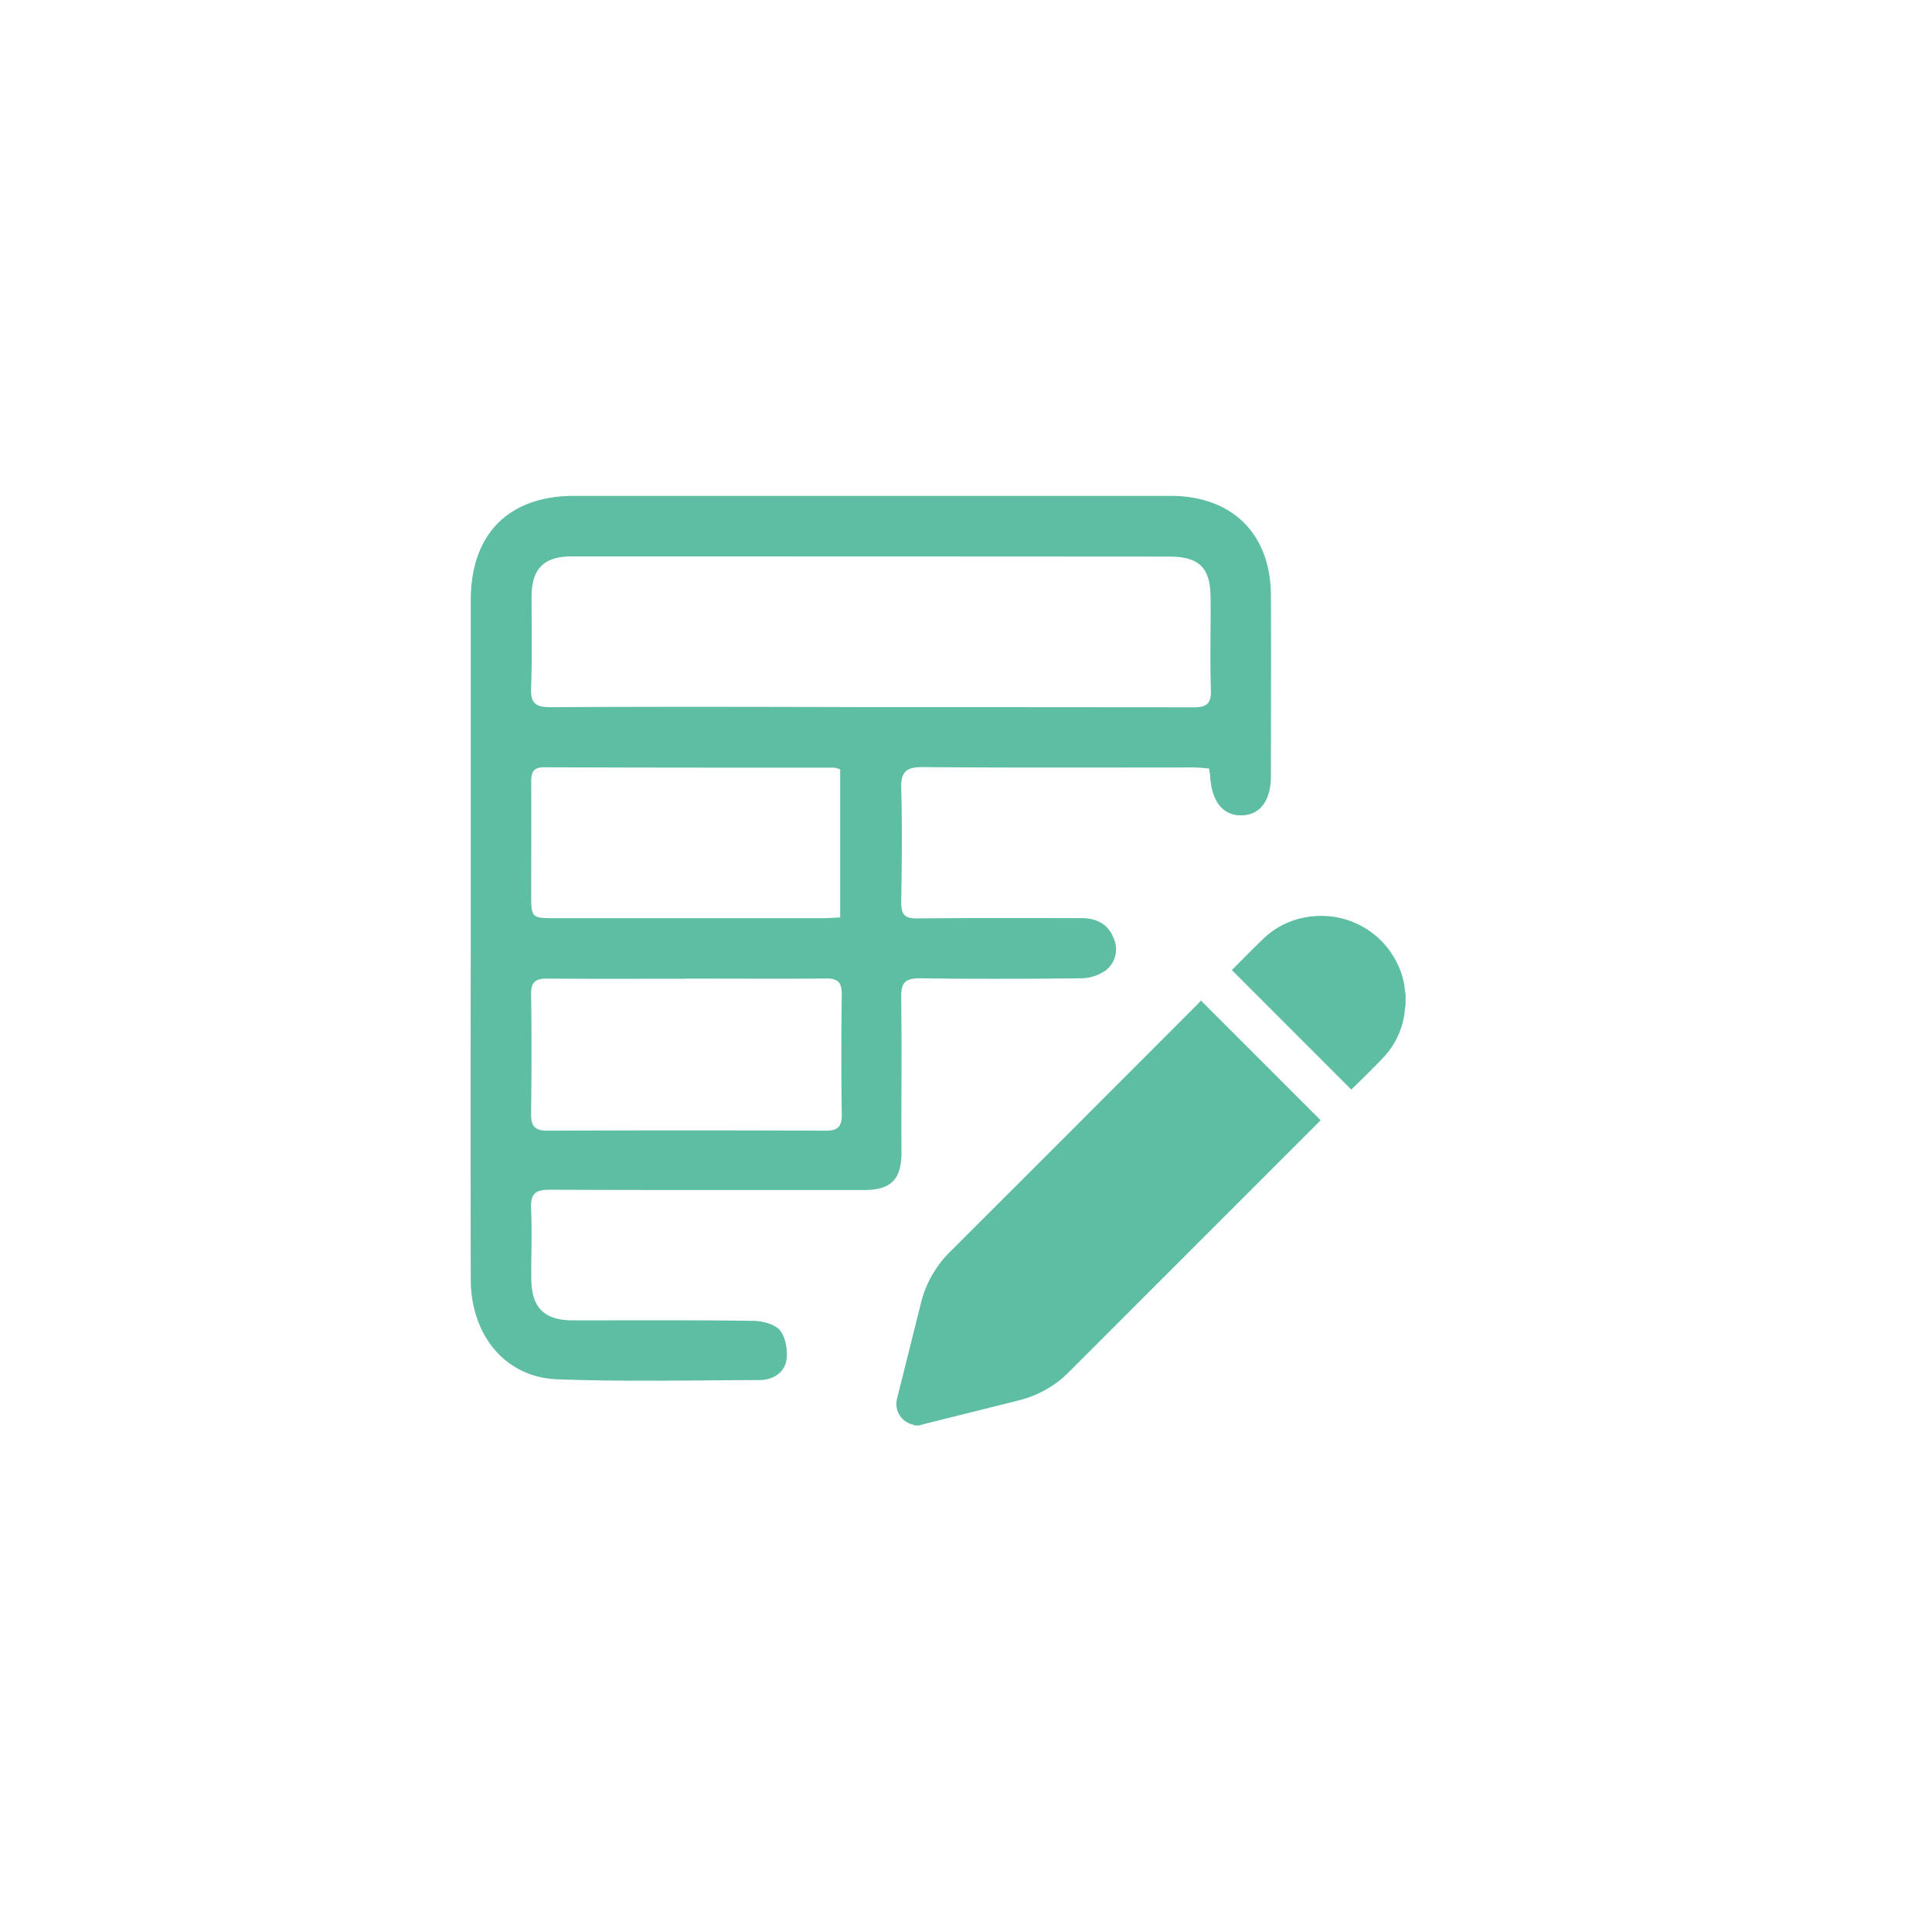 <svg id="Layer_1" data-name="Layer 1" xmlns="http://www.w3.org/2000/svg" viewBox="0 0 500 500"><defs><style>.cls-1{fill:#5ebea3;}</style></defs><path class="cls-1" d="M312.9,198.89c-1.34-.09-2.65-.27-3.95-.27-23.4,0-46.81.1-70.21-.09-4.32,0-5.62,1.29-5.5,5.56.27,9.83.14,19.68,0,29.51,0,3.07.92,4.13,4.09,4.09,14.16-.15,28.32-.07,42.48-.08,3.95,0,7,1.49,8.45,5.33a6.84,6.84,0,0,1-2.4,8.4,11.31,11.31,0,0,1-6.17,1.84c-13.86.16-27.72.2-41.58,0-3.67,0-4.93,1-4.88,4.77.18,13.42,0,26.84.07,40.25,0,7-2.67,9.77-9.61,9.77-27.13,0-54.26.05-81.39-.07-3.62,0-5,.92-4.86,4.75.29,6.1,0,12.22.06,18.33.05,7.36,3.31,10.7,10.63,10.73,15.51,0,31-.09,46.51.12,2.48,0,5.77.76,7.2,2.44s2.1,5.22,1.69,7.71c-.55,3.32-3.51,5.18-7,5.18-17.44.05-34.9.45-52.31-.2-13.46-.5-22.36-11.39-22.39-25.89q-.09-42.7,0-85.41,0-45.17,0-90.33c0-17.13,9.81-27,26.79-27H302.91c16,0,26,9.86,26,25.89.07,15.5,0,31,0,46.5,0,6.43-2.69,10.1-7.43,10.29s-7.78-3.33-8.25-9.6C313.22,200.67,313.06,200,312.9,198.89ZM225.15,183c27.86,0,55.72,0,83.58.06,3.35,0,4.77-.75,4.65-4.46-.27-8,0-16.08-.09-24.13-.07-7.59-3-10.41-10.68-10.42Q225.3,144,148,144c-7.24,0-10.39,3.16-10.43,10.33,0,7.9.18,15.8-.13,23.69-.15,4,1.16,5,5.06,5C170,182.86,197.59,182.93,225.15,183Zm-47.77,70.3v0c-11.92,0-23.84.07-35.75-.05-3,0-4.23.85-4.18,4.06.16,10.27.13,20.56,0,30.83-.05,3.19.85,4.5,4.28,4.48q36-.15,71.93,0c3.07,0,4.23-1,4.19-4.11q-.21-15.63,0-31.27c0-3.14-1.18-4.07-4.22-4C201.51,253.33,189.44,253.25,177.38,253.25Zm40.06-15.82V199.14a6.79,6.79,0,0,0-1.57-.47c-25,0-50.06,0-75.09-.1-3,0-3.32,1.6-3.3,4,.05,9.54,0,19.07,0,28.61,0,6.42,0,6.44,6.3,6.45q34.65,0,69.29,0C214.39,237.62,215.7,237.51,217.44,237.43Z"/><path class="cls-1" d="M236.79,368.9a5.69,5.69,0,0,0-.65-.24,5.47,5.47,0,0,1-4-6.63c1.16-4.6,2.3-9.2,3.45-13.79.9-3.62,1.83-7.24,2.71-10.86a28,28,0,0,1,7.64-13.48q26.51-26.47,53-53,5.71-5.71,11.41-11.44a4.19,4.19,0,0,0,.43-.54l31,31-.45.46L315,316.71Q295.86,335.85,276.72,355a27.24,27.24,0,0,1-12,7.12c-2.08.59-4.19,1.08-6.29,1.61l-19.35,4.83c-.39.1-.77.23-1.15.34Z"/><path class="cls-1" d="M363.74,260.36a2.88,2.88,0,0,0-.11.49,20.73,20.73,0,0,1-5.78,13c-2.59,2.74-5.32,5.36-8,8a.89.89,0,0,1-.14.12l-30.89-30.9a1.67,1.67,0,0,1,.2-.24c2.59-2.59,5.16-5.22,7.8-7.76a21.07,21.07,0,0,1,12.53-5.88,21.83,21.83,0,0,1,24,17.25c.16.78.2,1.57.31,2.36,0,.21.08.41.12.62Z"/></svg>